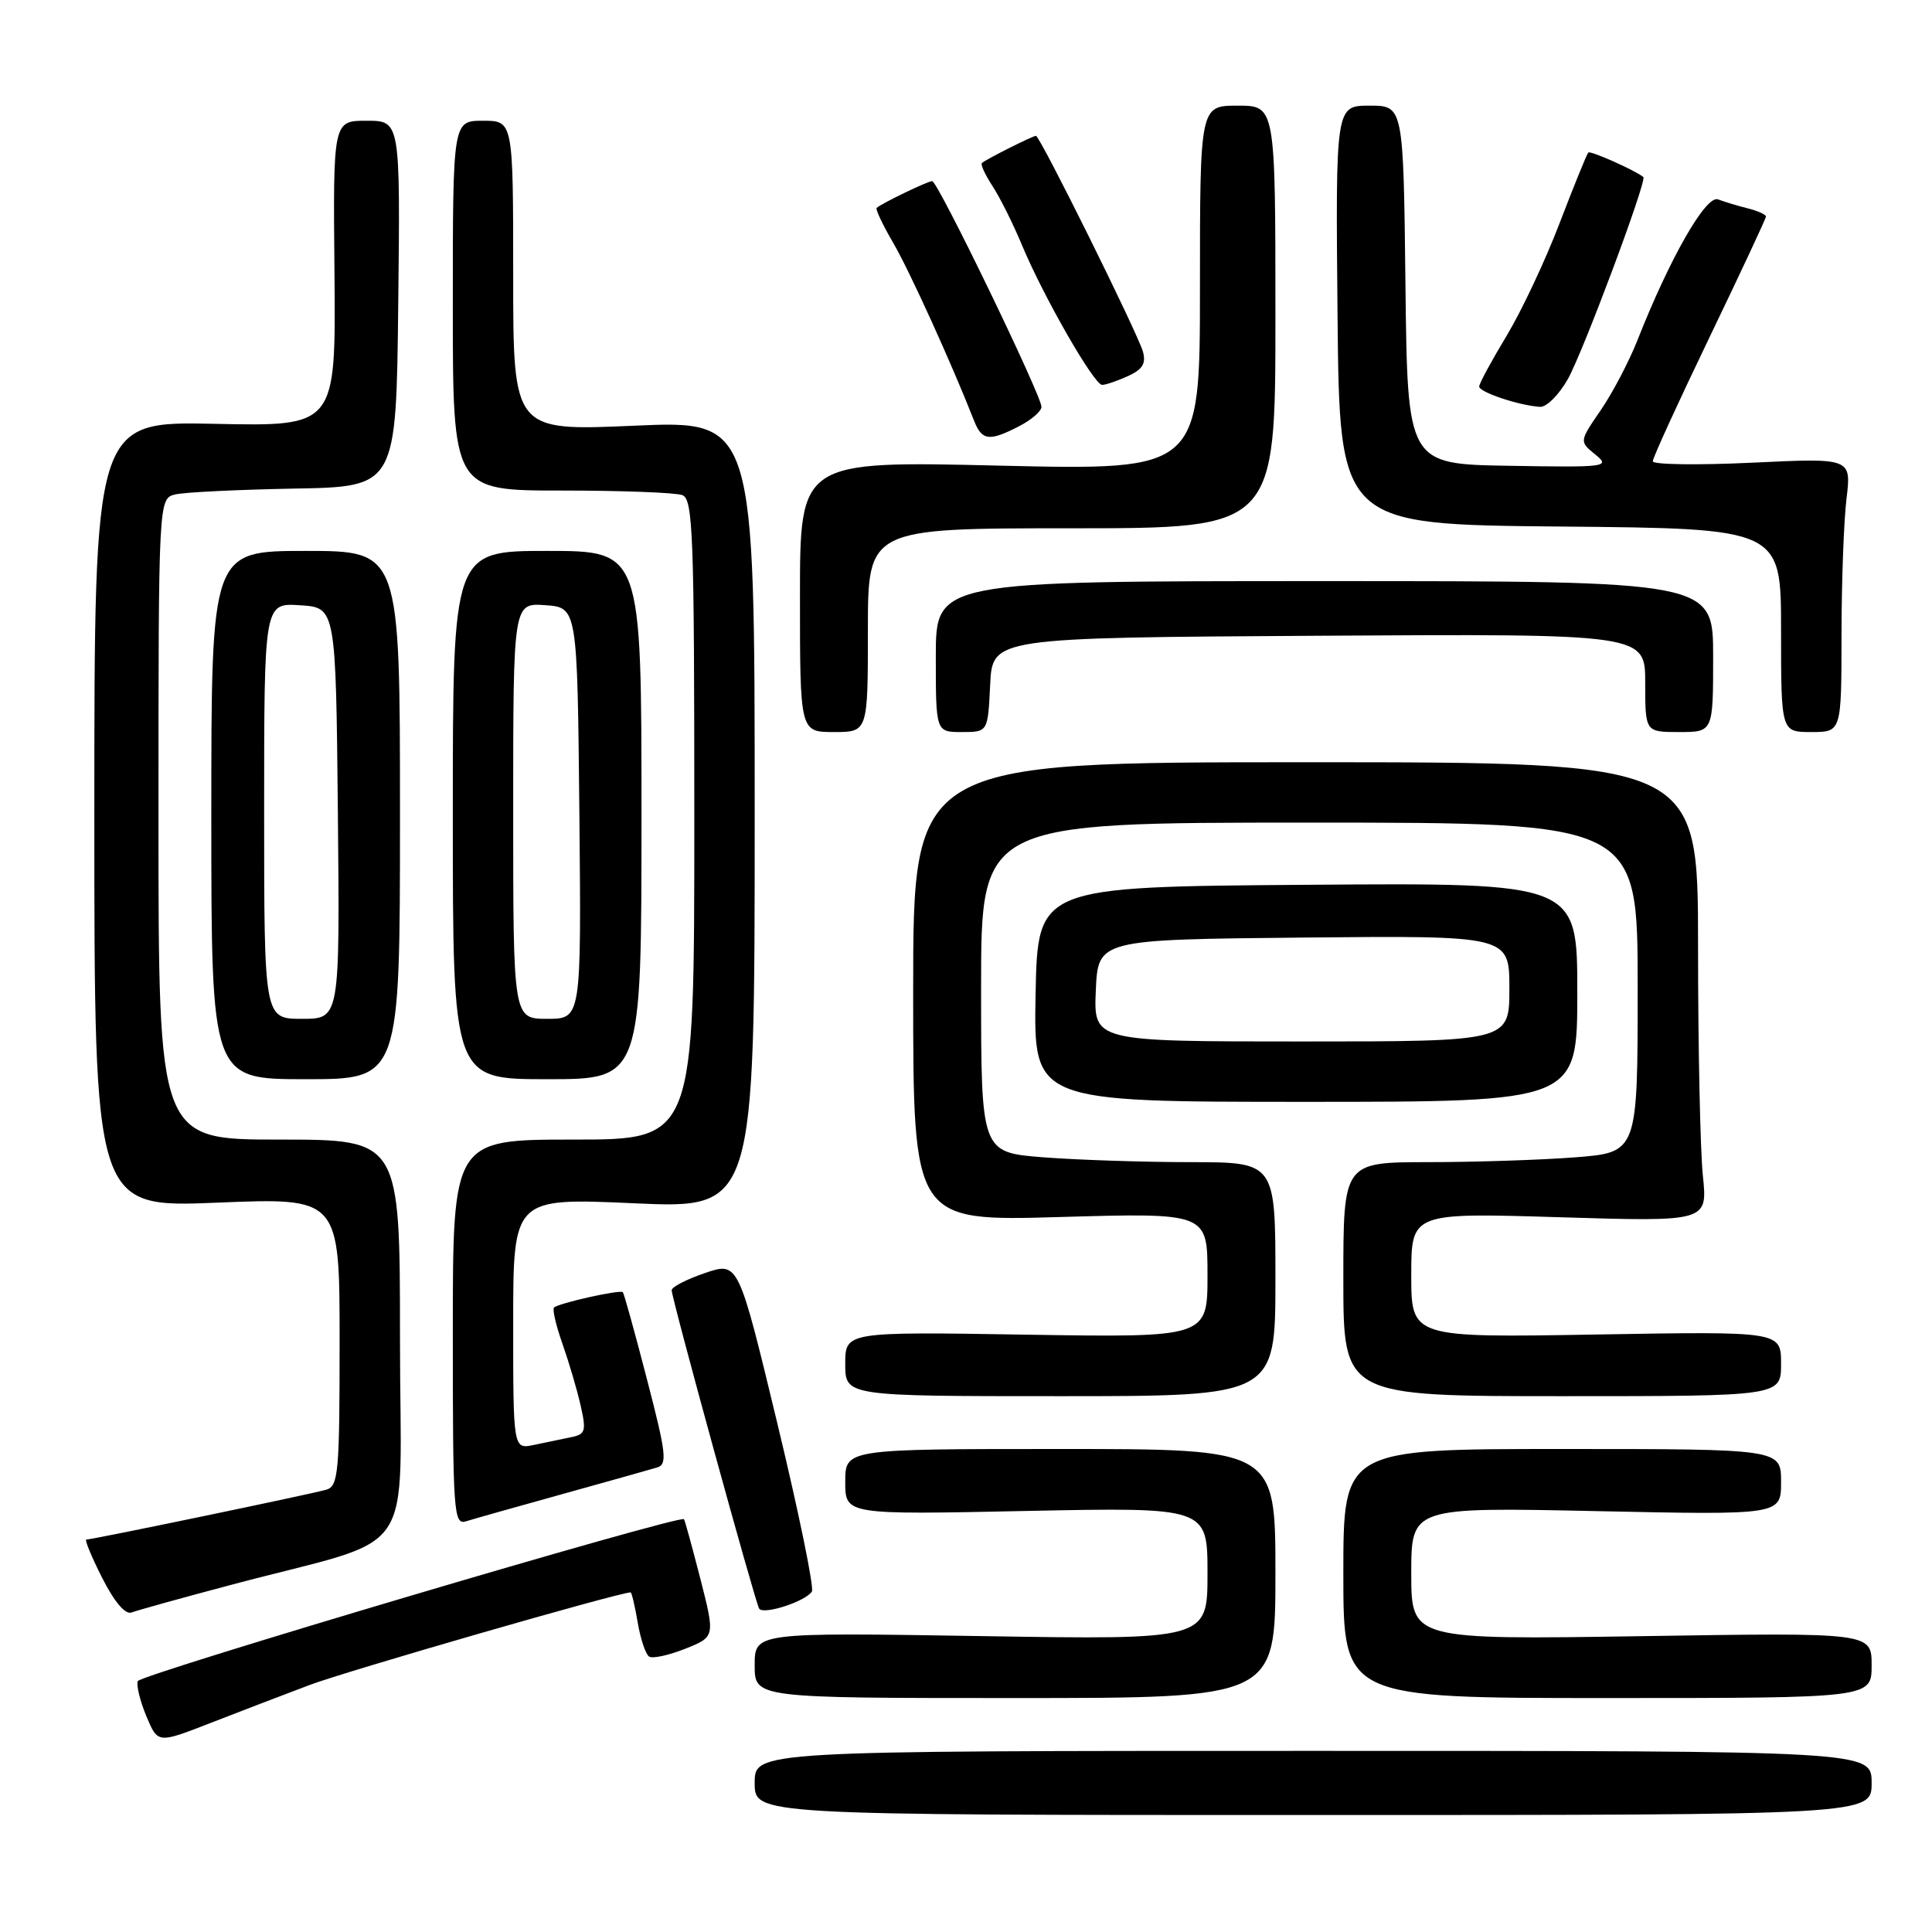 <?xml version="1.0" encoding="UTF-8" standalone="no"?>
<!DOCTYPE svg PUBLIC "-//W3C//DTD SVG 1.1//EN" "http://www.w3.org/Graphics/SVG/1.1/DTD/svg11.dtd" >
<svg xmlns="http://www.w3.org/2000/svg" xmlns:xlink="http://www.w3.org/1999/xlink" version="1.1" viewBox="0 0 256 256">
 <g >
 <path fill="currentColor"
d=" M 248.00 236.25 C 248.00 232.00 248.00 232.00 174.00 232.00 C 100.00 232.00 100.00 232.00 100.00 236.25 C 100.00 240.50 100.00 240.50 174.00 240.50 C 248.00 240.50 248.00 240.50 248.00 236.25 Z  M 41.00 223.28 C 45.92 221.42 82.03 211.00 83.56 211.00 C 83.70 211.00 84.13 212.80 84.50 214.99 C 84.87 217.19 85.56 219.23 86.02 219.51 C 86.49 219.80 88.64 219.33 90.82 218.46 C 94.76 216.88 94.76 216.88 92.80 209.19 C 91.71 204.96 90.74 201.41 90.63 201.30 C 90.03 200.69 18.54 221.89 18.25 222.76 C 18.05 223.34 18.57 225.43 19.40 227.42 C 20.91 231.02 20.91 231.02 27.70 228.38 C 31.44 226.92 37.42 224.63 41.00 223.28 Z  M 169.00 208.50 C 169.00 192.00 169.00 192.00 140.50 192.00 C 112.00 192.00 112.00 192.00 112.00 196.35 C 112.00 200.71 112.00 200.71 136.00 200.21 C 160.00 199.72 160.00 199.72 160.00 208.50 C 160.00 217.28 160.00 217.28 130.00 216.79 C 100.00 216.31 100.00 216.31 100.00 220.66 C 100.00 225.00 100.00 225.00 134.50 225.00 C 169.00 225.00 169.00 225.00 169.00 208.50 Z  M 248.00 220.66 C 248.00 216.32 248.00 216.32 217.50 216.80 C 187.00 217.27 187.00 217.27 187.00 208.49 C 187.00 199.71 187.00 199.71 211.50 200.23 C 236.00 200.75 236.00 200.75 236.00 196.37 C 236.00 192.00 236.00 192.00 207.00 192.00 C 178.00 192.00 178.00 192.00 178.00 208.50 C 178.00 225.00 178.00 225.00 213.00 225.00 C 248.00 225.00 248.00 225.00 248.00 220.66 Z  M 30.63 210.00 C 55.89 203.28 53.00 207.49 53.00 177.43 C 53.00 151.00 53.00 151.00 37.00 151.00 C 21.00 151.00 21.00 151.00 21.00 108.52 C 21.00 66.04 21.00 66.04 23.25 65.51 C 24.49 65.22 31.57 64.88 39.00 64.74 C 52.50 64.50 52.50 64.50 52.77 40.25 C 53.04 16.00 53.04 16.00 48.58 16.00 C 44.13 16.00 44.13 16.00 44.32 36.25 C 44.50 56.50 44.50 56.50 28.50 56.16 C 12.50 55.82 12.50 55.82 12.50 107.92 C 12.50 160.02 12.50 160.02 28.75 159.36 C 45.00 158.69 45.00 158.69 45.00 177.78 C 45.00 195.09 44.84 196.91 43.25 197.39 C 41.40 197.94 12.25 204.00 11.44 204.00 C 11.18 204.00 12.13 206.29 13.54 209.08 C 15.17 212.29 16.61 213.98 17.44 213.66 C 18.17 213.38 24.11 211.73 30.63 210.00 Z  M 107.58 210.88 C 107.89 210.37 105.83 200.33 102.99 188.56 C 97.84 167.18 97.84 167.18 93.42 168.68 C 90.99 169.51 89.00 170.53 89.00 170.96 C 89.00 172.06 100.05 212.26 100.59 213.15 C 101.13 214.02 106.76 212.20 107.58 210.88 Z  M 74.50 197.98 C 80.55 196.30 86.21 194.71 87.07 194.45 C 88.45 194.04 88.28 192.59 85.72 182.74 C 84.12 176.56 82.68 171.37 82.53 171.22 C 82.19 170.85 73.98 172.68 73.41 173.26 C 73.17 173.49 73.68 175.67 74.54 178.09 C 75.39 180.52 76.48 184.19 76.94 186.26 C 77.71 189.64 77.57 190.06 75.65 190.44 C 74.47 190.68 72.26 191.14 70.75 191.46 C 68.00 192.04 68.00 192.04 68.00 175.38 C 68.00 158.72 68.00 158.72 84.00 159.44 C 100.00 160.16 100.00 160.16 100.00 107.93 C 100.00 55.70 100.00 55.70 84.00 56.41 C 68.00 57.11 68.00 57.11 68.00 36.56 C 68.00 16.00 68.00 16.00 64.00 16.00 C 60.00 16.00 60.00 16.00 60.00 40.50 C 60.00 65.00 60.00 65.00 74.42 65.00 C 82.35 65.00 89.55 65.27 90.42 65.61 C 91.83 66.15 92.00 70.87 92.00 108.61 C 92.00 151.00 92.00 151.00 76.00 151.00 C 60.00 151.00 60.00 151.00 60.00 176.57 C 60.00 200.46 60.11 202.10 61.75 201.58 C 62.71 201.28 68.45 199.66 74.50 197.98 Z  M 169.00 169.50 C 169.00 154.00 169.00 154.00 157.75 153.99 C 151.56 153.99 142.79 153.70 138.25 153.35 C 130.00 152.70 130.00 152.70 130.00 130.85 C 130.00 109.00 130.00 109.00 173.50 109.00 C 217.00 109.00 217.00 109.00 217.00 130.85 C 217.00 152.70 217.00 152.70 208.75 153.35 C 204.21 153.70 195.44 153.99 189.25 153.99 C 178.00 154.00 178.00 154.00 178.00 169.50 C 178.00 185.00 178.00 185.00 207.00 185.00 C 236.00 185.00 236.00 185.00 236.00 180.71 C 236.00 176.41 236.00 176.41 211.50 176.83 C 187.00 177.25 187.00 177.25 187.00 168.97 C 187.00 160.69 187.00 160.69 206.64 161.29 C 226.27 161.89 226.27 161.89 225.64 155.80 C 225.29 152.45 225.00 138.75 225.00 125.35 C 225.00 101.00 225.00 101.00 173.00 101.00 C 121.00 101.00 121.00 101.00 121.00 131.41 C 121.00 161.83 121.00 161.83 140.50 161.26 C 160.00 160.70 160.00 160.70 160.00 168.96 C 160.00 177.23 160.00 177.23 136.00 176.85 C 112.00 176.46 112.00 176.46 112.00 180.73 C 112.00 185.00 112.00 185.00 140.50 185.00 C 169.00 185.00 169.00 185.00 169.00 169.50 Z  M 209.00 131.49 C 209.00 116.97 209.00 116.97 173.25 117.24 C 137.50 117.50 137.50 117.50 137.22 131.75 C 136.95 146.00 136.95 146.00 172.97 146.00 C 209.00 146.00 209.00 146.00 209.00 131.49 Z  M 53.00 108.00 C 53.00 73.00 53.00 73.00 40.50 73.00 C 28.00 73.00 28.00 73.00 28.00 108.00 C 28.00 143.00 28.00 143.00 40.50 143.00 C 53.00 143.00 53.00 143.00 53.00 108.00 Z  M 85.00 108.00 C 85.00 73.00 85.00 73.00 72.50 73.00 C 60.00 73.00 60.00 73.00 60.00 108.00 C 60.00 143.00 60.00 143.00 72.50 143.00 C 85.00 143.00 85.00 143.00 85.00 108.00 Z  M 115.00 83.50 C 115.00 70.00 115.00 70.00 142.00 70.00 C 169.00 70.00 169.00 70.00 169.00 42.00 C 169.00 14.00 169.00 14.00 164.00 14.00 C 159.00 14.00 159.00 14.00 159.00 38.16 C 159.00 62.32 159.00 62.32 132.50 61.70 C 106.00 61.07 106.00 61.07 106.00 79.04 C 106.00 97.00 106.00 97.00 110.50 97.00 C 115.00 97.00 115.00 97.00 115.00 83.50 Z  M 131.20 90.75 C 131.50 84.50 131.50 84.50 174.75 84.24 C 218.00 83.98 218.00 83.98 218.00 90.49 C 218.00 97.00 218.00 97.00 222.50 97.00 C 227.00 97.00 227.00 97.00 227.00 87.00 C 227.00 77.00 227.00 77.00 175.50 77.00 C 124.00 77.00 124.00 77.00 124.00 87.00 C 124.00 97.00 124.00 97.00 127.45 97.00 C 130.90 97.00 130.90 97.00 131.20 90.75 Z  M 244.01 84.25 C 244.01 77.24 244.31 69.06 244.67 66.09 C 245.32 60.68 245.32 60.68 232.16 61.31 C 224.92 61.65 219.00 61.57 219.00 61.12 C 219.00 60.67 222.38 53.29 226.50 44.73 C 230.62 36.17 234.00 28.95 234.00 28.69 C 234.00 28.43 232.92 27.94 231.59 27.61 C 230.27 27.28 228.49 26.74 227.65 26.42 C 226.05 25.81 221.27 34.17 216.95 45.13 C 215.84 47.93 213.66 52.09 212.10 54.36 C 209.26 58.50 209.26 58.50 211.38 60.22 C 213.41 61.87 212.92 61.94 200.00 61.72 C 186.50 61.50 186.50 61.50 186.23 37.75 C 185.96 14.00 185.96 14.00 181.47 14.00 C 176.97 14.00 176.97 14.00 177.23 41.75 C 177.50 69.50 177.50 69.50 206.75 69.77 C 236.00 70.03 236.00 70.03 236.00 83.52 C 236.00 97.00 236.00 97.00 240.00 97.00 C 244.00 97.00 244.00 97.00 244.01 84.25 Z  M 135.05 56.47 C 136.67 55.64 138.00 54.48 138.00 53.91 C 138.00 52.40 124.26 24.00 123.52 24.00 C 122.94 24.00 116.89 26.91 116.16 27.55 C 115.98 27.71 116.96 29.79 118.35 32.17 C 120.51 35.87 126.11 48.20 129.07 55.75 C 130.11 58.40 131.09 58.52 135.05 56.47 Z  M 207.75 50.23 C 209.77 46.63 218.27 23.89 217.75 23.46 C 216.67 22.57 210.74 19.93 210.46 20.21 C 210.26 20.41 208.56 24.60 206.67 29.53 C 204.79 34.47 201.62 41.20 199.63 44.50 C 197.64 47.80 196.00 50.82 196.00 51.22 C 196.00 51.97 201.34 53.75 204.07 53.91 C 204.93 53.96 206.58 52.30 207.75 50.23 Z  M 149.47 49.83 C 151.40 48.95 151.88 48.16 151.44 46.58 C 150.72 44.08 137.80 18.00 137.27 18.00 C 136.84 18.00 130.68 21.09 130.11 21.60 C 129.90 21.78 130.53 23.16 131.51 24.65 C 132.49 26.15 134.24 29.65 135.40 32.44 C 138.25 39.29 144.97 51.00 146.04 51.00 C 146.52 51.00 148.06 50.47 149.47 49.83 Z  M 145.20 131.25 C 145.50 124.50 145.50 124.50 172.75 124.23 C 200.00 123.97 200.00 123.97 200.00 130.98 C 200.00 138.00 200.00 138.00 172.45 138.00 C 144.91 138.00 144.91 138.00 145.20 131.25 Z  M 35.00 107.45 C 35.00 79.89 35.00 79.89 39.75 80.20 C 44.50 80.50 44.50 80.50 44.77 107.75 C 45.03 135.00 45.03 135.00 40.02 135.00 C 35.00 135.00 35.00 135.00 35.00 107.45 Z  M 68.00 107.44 C 68.00 79.89 68.00 79.89 72.25 80.19 C 76.50 80.50 76.50 80.50 76.77 107.75 C 77.03 135.00 77.03 135.00 72.52 135.00 C 68.00 135.00 68.00 135.00 68.00 107.44 Z "/>
</g>
</svg>